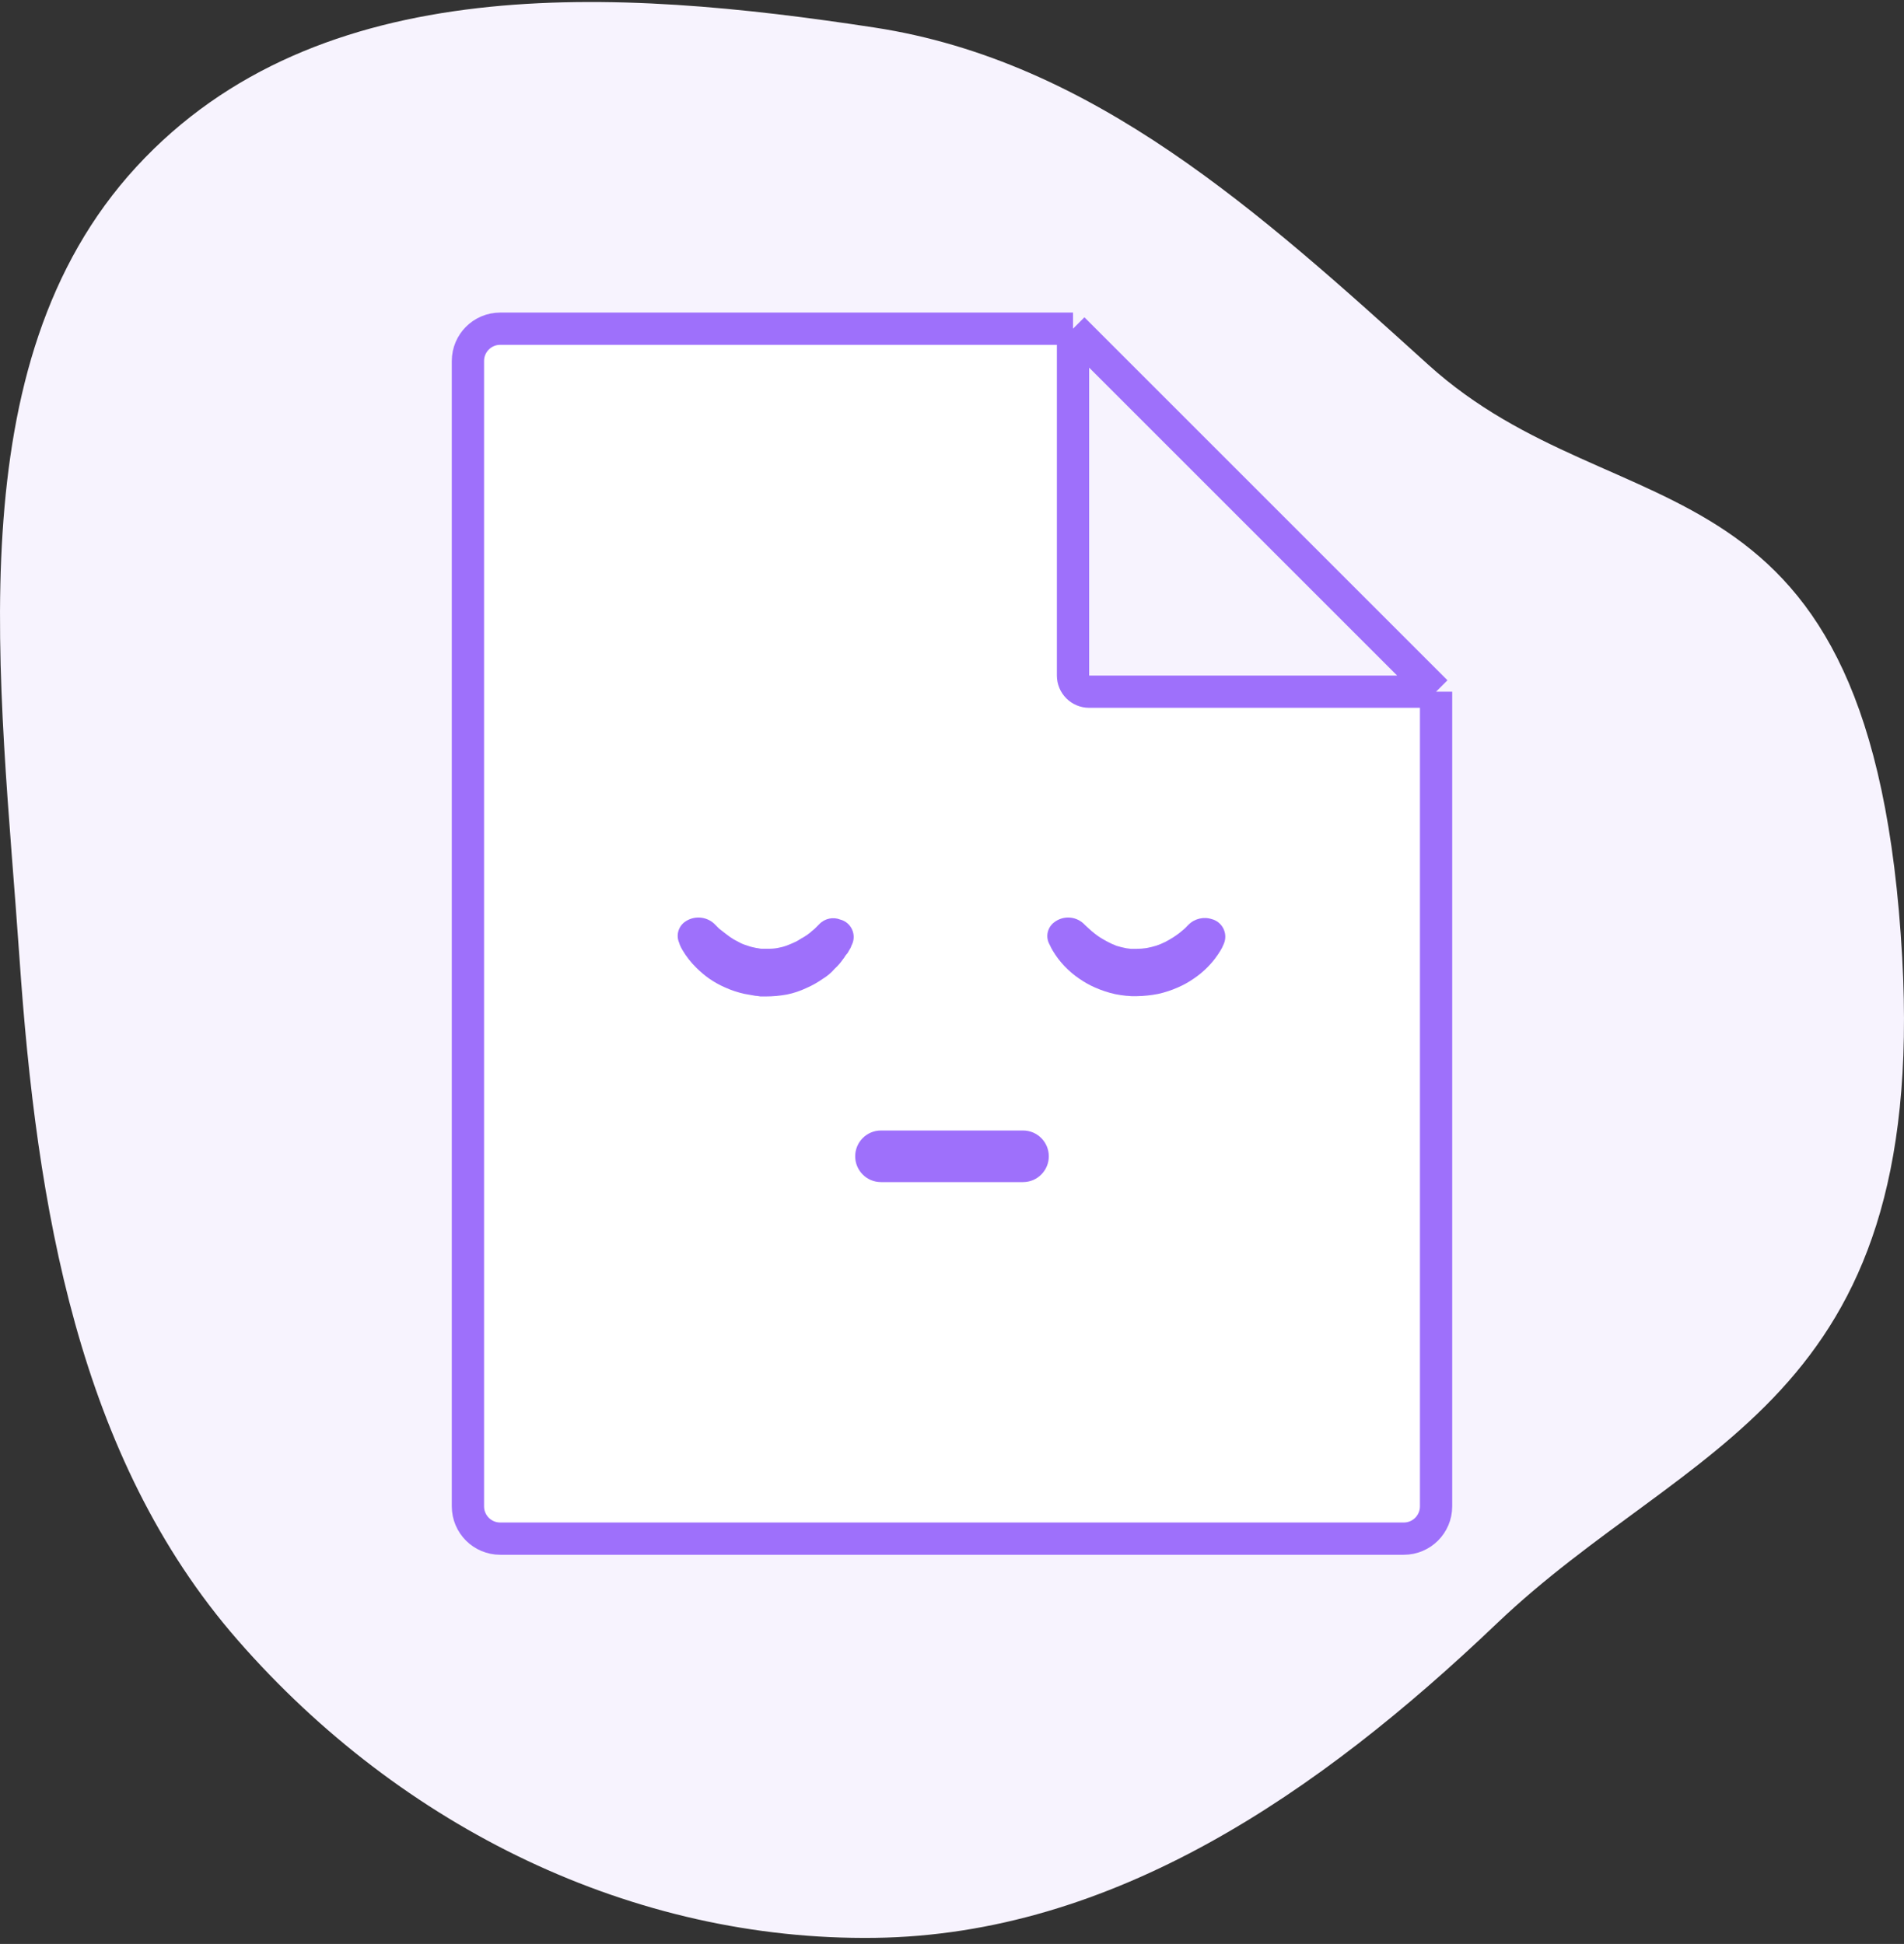 <svg width="236" height="241" viewBox="0 0 236 241" fill="none" xmlns="http://www.w3.org/2000/svg">
<rect x="0" y="0" width="236" height="241" fill="#333333" stroke="none"/>
<g id="Group 8">
<path id="Vector" fill-rule="evenodd" clip-rule="evenodd" d="M108.408 3.418C76.529 -1.462 39.482 -3.877 16.888 20.7C-5.639 45.205 0.053 84.426 2.41 118.723C4.534 149.617 9.694 180.665 29.439 203.302C49.825 226.672 78.55 240.627 108.408 240.242C137.944 239.862 163.446 222.336 185.502 201.293C209.317 178.572 238.857 174.25 235.778 118.723C232.202 54.255 200.945 66.861 177.037 45.218C156.143 26.303 135.491 7.564 108.408 3.418Z" fill="#F7F3FE"/>
<path id="Rectangle 1" d="M58 41.25H132.5V85.75H178V190.25H58V41.25Z" fill="white"/>
<g id="Group 3">
<g id="Vector_2">
<path fill-rule="evenodd" clip-rule="evenodd" d="M106 143.35C106 141.583 107.433 140.15 109.2 140.15H126.8C128.567 140.15 130 141.583 130 143.35C130 145.117 128.567 146.55 126.8 146.55H109.2C107.433 146.55 106 145.117 106 143.35Z" fill="#9E70FB"/>
<path d="M147.141 114.812L147.301 114.652C148.069 113.876 149.221 113.604 150.253 113.964C150.333 113.98 150.413 114.012 150.493 114.044C151.637 114.524 152.181 115.844 151.701 116.988L151.613 117.188C151.525 117.404 151.421 117.612 151.301 117.804L150.981 118.308L150.597 118.844C149.869 119.796 148.989 120.628 147.997 121.3C147.365 121.74 146.693 122.116 145.989 122.42C145.205 122.764 144.389 123.036 143.549 123.22C142.669 123.396 141.781 123.484 140.885 123.5H140.261C140.208 123.5 140.126 123.492 140.031 123.482C139.899 123.468 139.741 123.452 139.597 123.452C139.112 123.409 138.732 123.339 138.339 123.267C138.297 123.259 138.255 123.252 138.213 123.244C137.373 123.06 136.557 122.788 135.773 122.444C135.069 122.14 134.397 121.764 133.765 121.324C132.437 120.42 131.317 119.244 130.493 117.868C130.365 117.652 130.245 117.428 130.141 117.196L130.021 116.956C129.589 116.052 129.853 114.964 130.645 114.356C131.733 113.5 133.277 113.556 134.301 114.492L134.501 114.692L135.005 115.156C135.421 115.54 135.861 115.892 136.333 116.204C136.629 116.388 136.949 116.58 137.293 116.756C137.653 116.948 138.021 117.116 138.405 117.26C138.797 117.38 139.197 117.476 139.605 117.556L140.165 117.628H140.869C141.293 117.628 141.709 117.596 142.125 117.532C142.533 117.452 142.933 117.356 143.325 117.236C143.701 117.108 144.069 116.956 144.421 116.78C144.765 116.604 145.077 116.42 145.381 116.228C145.685 116.036 145.949 115.844 146.181 115.668L146.733 115.212C146.877 115.092 147.013 114.956 147.141 114.812Z" fill="#9E70FB"/>
<path d="M101.545 114.573C102.225 113.861 103.273 113.637 104.185 114.013C104.289 114.037 104.393 114.077 104.489 114.117C105.609 114.613 106.121 115.933 105.625 117.053L105.545 117.213C105.473 117.445 105.361 117.661 105.225 117.853C105.145 118.013 105.065 118.173 104.905 118.333C104.825 118.413 104.765 118.513 104.705 118.613C104.645 118.713 104.585 118.813 104.505 118.893C104.209 119.333 103.857 119.733 103.465 120.093C103.033 120.597 102.521 121.029 101.945 121.373C101.313 121.813 100.649 122.189 99.945 122.493C99.177 122.853 98.377 123.125 97.545 123.293C96.673 123.453 95.793 123.533 94.905 123.533H94.265C94.236 123.533 94.174 123.522 94.097 123.508C93.962 123.485 93.777 123.453 93.625 123.453C93.145 123.373 92.665 123.293 92.265 123.213C91.441 123.029 90.633 122.765 89.865 122.413C89.161 122.109 88.497 121.733 87.865 121.293C87.329 120.909 86.817 120.477 86.345 120.013C85.665 119.349 85.073 118.597 84.585 117.773C84.465 117.565 84.353 117.357 84.265 117.133L84.185 116.893C83.785 115.997 84.049 114.941 84.825 114.333C85.929 113.501 87.473 113.565 88.505 114.493L89.145 115.133C89.257 115.217 89.389 115.321 89.537 115.437C89.812 115.653 90.141 115.913 90.505 116.173C90.809 116.389 91.129 116.573 91.465 116.733C91.817 116.941 92.193 117.101 92.585 117.213C92.977 117.357 93.377 117.461 93.785 117.533C93.865 117.533 93.965 117.553 94.065 117.573C94.165 117.593 94.265 117.613 94.345 117.613H95.065C95.497 117.629 95.921 117.605 96.345 117.533C96.753 117.461 97.153 117.357 97.545 117.213C97.945 117.053 98.345 116.893 98.665 116.733C98.825 116.653 98.985 116.553 99.145 116.453C99.305 116.353 99.465 116.253 99.625 116.173C99.905 116.005 100.169 115.821 100.425 115.613C100.557 115.481 100.665 115.397 100.762 115.322C100.841 115.26 100.913 115.205 100.985 115.133L101.545 114.573Z" fill="#9E70FB"/>
</g>
<path id="icon" d="M133 40.75H62C59.791 40.75 58 42.541 58 44.75V186.75C58 188.959 59.791 190.75 62 190.75H174C176.209 190.75 178 188.959 178 186.75V85.75M133 40.75V83.75C133 84.855 133.895 85.75 135 85.75H178M133 40.75L178 85.75" stroke="#9E70FB" stroke-width="4"/>
</g>
</g>
</svg>
